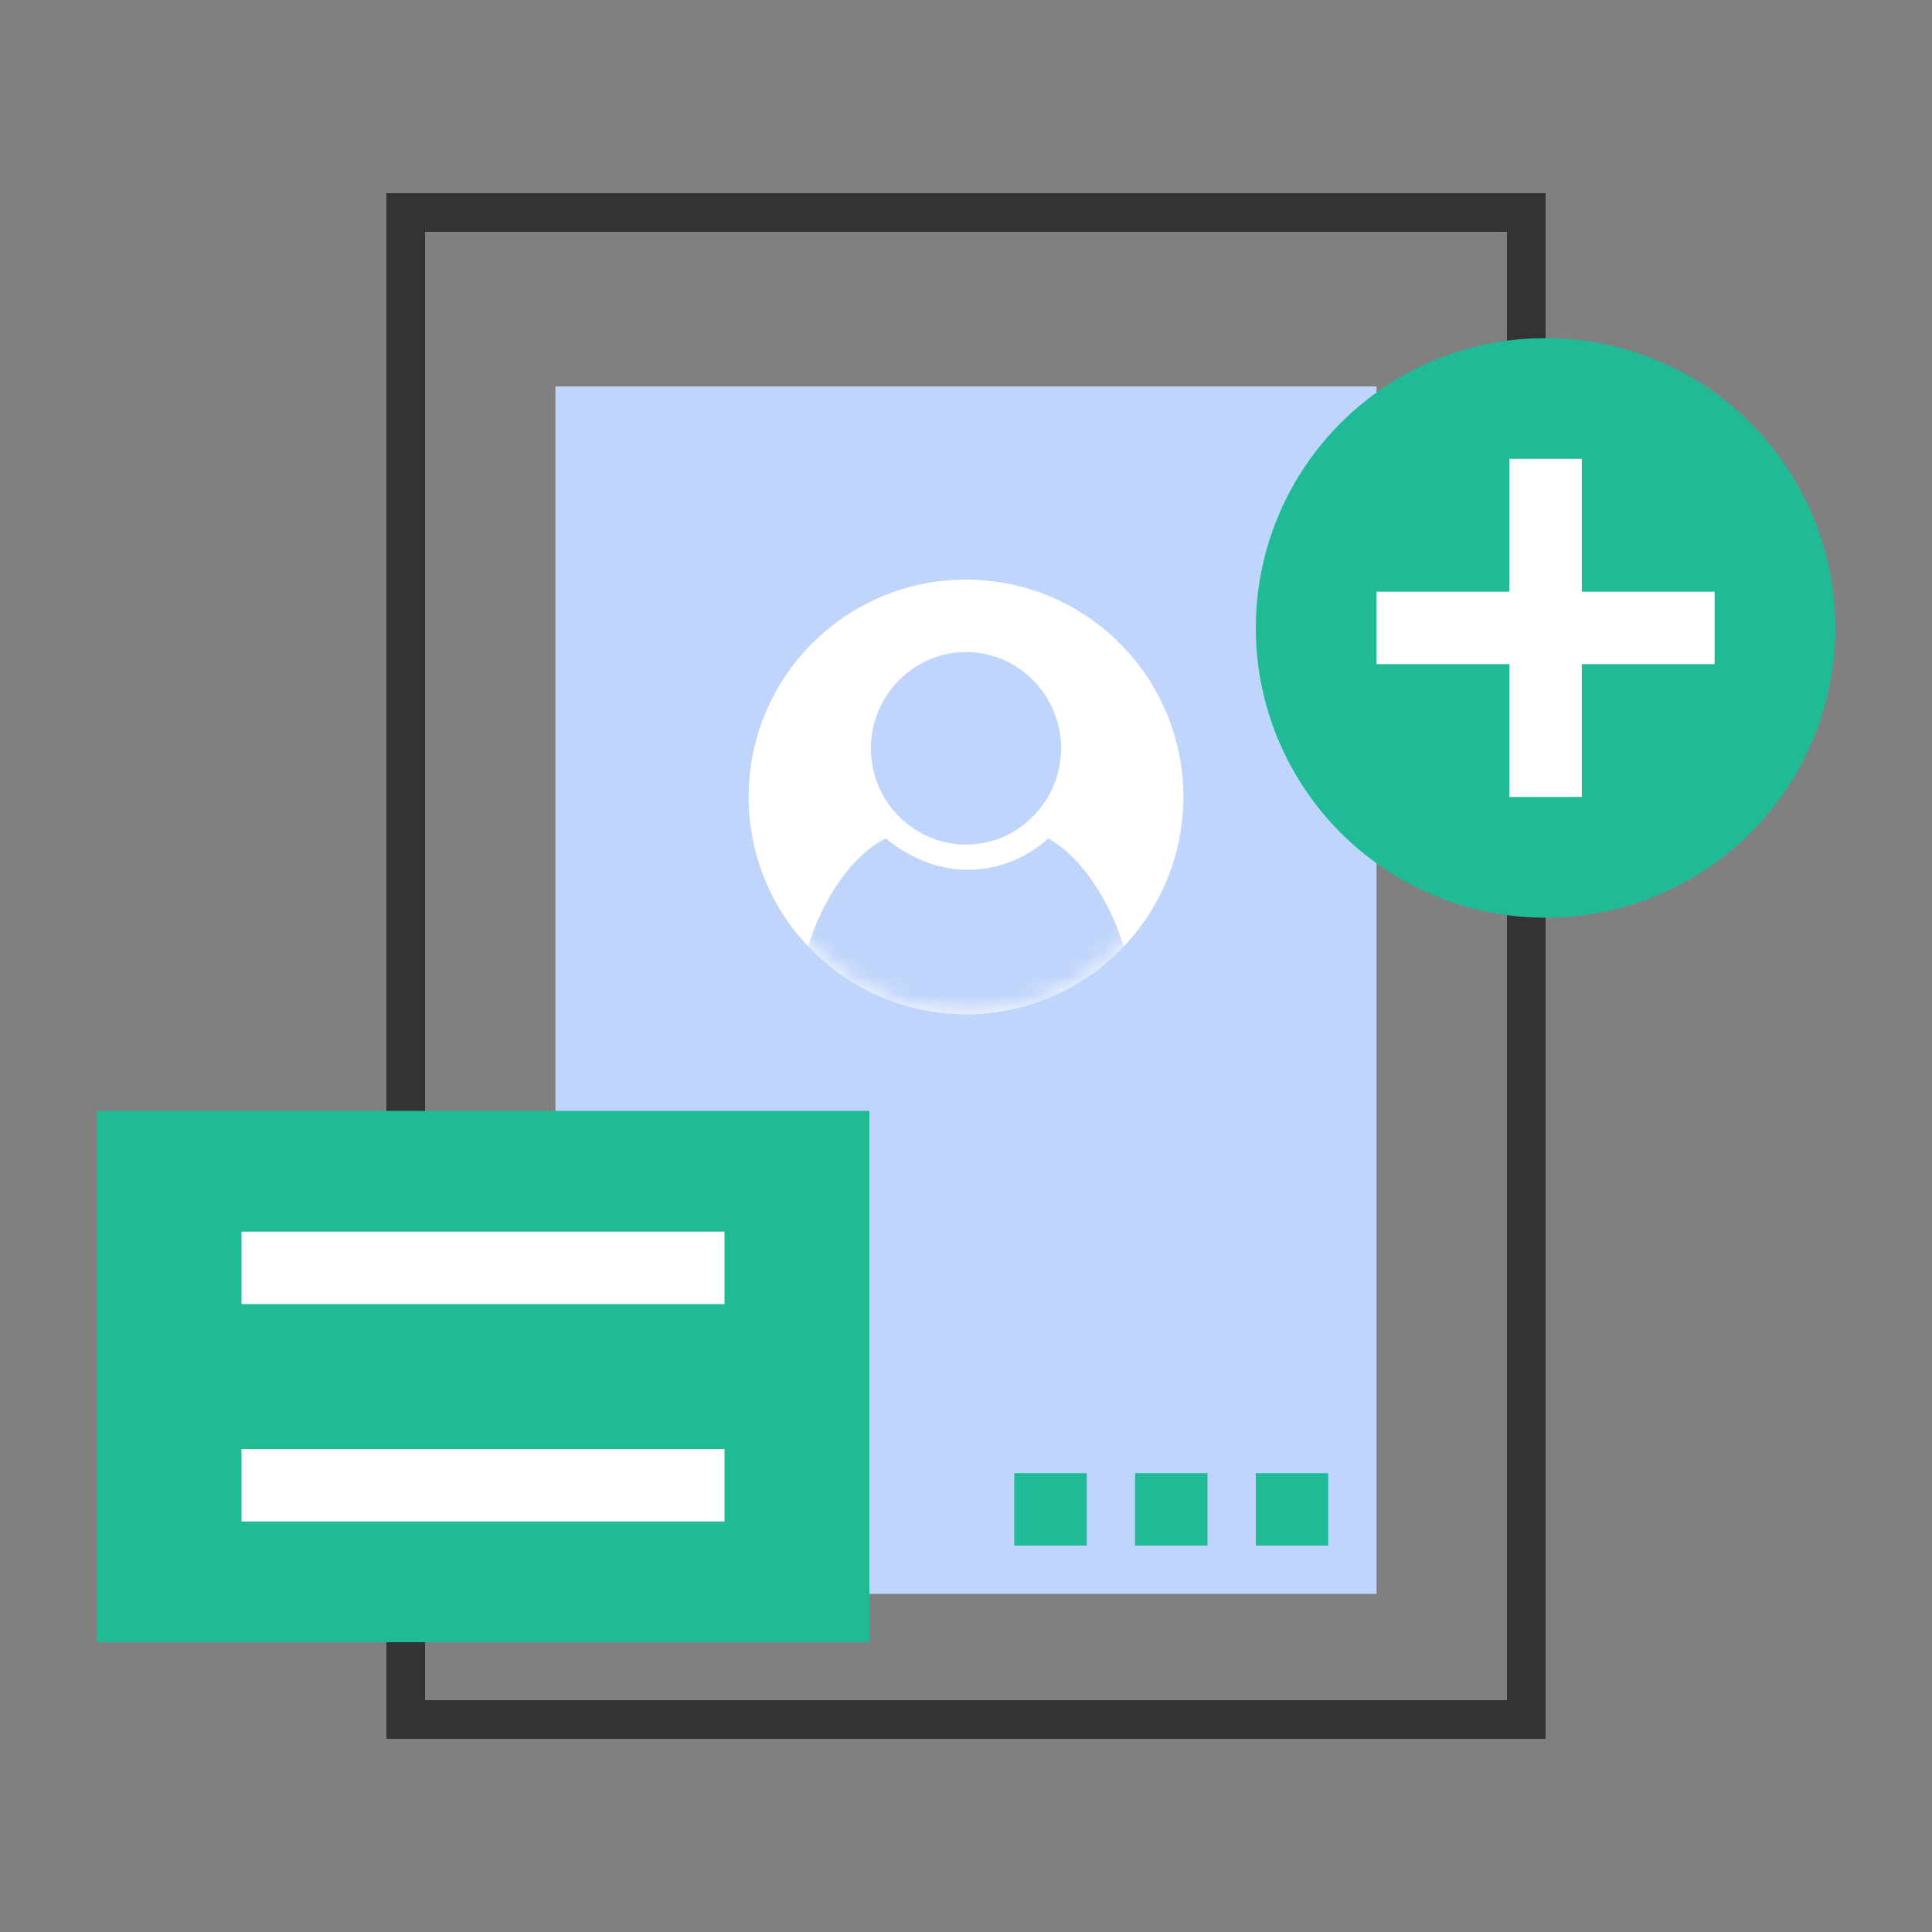 <svg xmlns:xlink="http://www.w3.org/1999/xlink" xmlns="http://www.w3.org/2000/svg" version="1.1" viewBox="0 0 100 100" height="100px" width="100px">
    <rect x="0" y="0" width="100" height="100" fill="#808080" stroke="none"/>
    <title>编组 42</title>
    <defs>
        <linearGradient id="linearGradient-1" y2="263.535%" x2="287.623%" y1="-42.148%" x1="-53.346%">
            <stop offset="0%" stop-color="#21BA96"></stop>
            <stop offset="100%" stop-color="#21BA96"></stop>
        </linearGradient>
        <circle r="11.25" cy="11.25" cx="11.25" id="path-2"></circle>
        <linearGradient id="linearGradient-4" y2="133.625%" x2="135.234%" y1="0%" x1="0%">
            <stop offset="0%" stop-color="#21BA96"></stop>
            <stop offset="100%" stop-color="#21BA96"></stop>
        </linearGradient>
        <linearGradient id="linearGradient-5" y2="92.31%" x2="140.004%" y1="26.367%" x1="0%">
            <stop offset="0%" stop-color="#33AFFF"></stop>
            <stop offset="100%" stop-color="#33AFFF"></stop>
        </linearGradient>
    </defs>
    <g fill-rule="evenodd" fill="none" stroke-width="1" stroke="none" id="页面-1">
        <g transform="translate(-910, -1488)" id="企业版">
            <g transform="translate(910, 1488)" id="编组-123">
                <rect height="100" width="100" y="0" x="0" id="矩形备份-49"></rect>
                <rect height="62.5" width="42.5" y="20" x="28.75" fill="#C0D5FB" id="矩形备份-31"></rect>
                <rect height="78" width="58" y="11" x="21" stroke-width="2" stroke="#333333" id="矩形"></rect>
                <g fill="url(#linearGradient-1)" transform="translate(52.5, 76.25)" id="编组">
                    <rect height="3.75" width="3.75" y="0" x="12.5" id="矩形"></rect>
                    <rect height="3.75" width="3.75" y="0" x="6.25" id="矩形备份-50"></rect>
                    <rect height="3.75" width="3.75" y="0" x="0" id="矩形备份-51"></rect>
                </g>
                <g transform="translate(38.75, 30)" id="编组-119">
                    <mask fill="white" id="mask-3">
                        <use xlink:href="#path-2"></use>
                    </mask>
                    <use xlink:href="#path-2" fill="#FFFFFF" id="蒙版"></use>
                    <g fill-rule="nonzero" fill="#C0D5FB" mask="url(#mask-3)" id="ren">
                        <g id="形状" transform="translate(2.5, 3.75)">
                            <path d="M8.859,11.267 C7.219,11.267 5.797,10.617 4.594,9.642 C1.859,11.05 0,15.392 0,18.75 L17.5,18.75 C17.5,15.392 15.641,11.158 13.016,9.642 C11.922,10.617 10.5,11.267 8.859,11.267 Z M8.75,9.967 C11.484,9.967 13.672,7.692 13.672,4.983 C13.672,2.275 11.484,0 8.75,0 C6.016,0 3.828,2.275 3.828,4.983 C3.828,7.8 6.125,9.967 8.75,9.967 Z"></path>
                        </g>
                    </g>
                </g>
                <circle r="15" cy="32.5" cx="80" fill="url(#linearGradient-4)" id="椭圆形"></circle>
                <g transform="translate(5, 57.5)" id="编组-122">
                    <rect height="27.5" width="40" y="0" x="0" fill="#21BA96" id="矩形"></rect>
                    <g fill="#FFFFFF" transform="translate(7.5, 6.25)" id="编组-121">
                        <rect height="3.75" width="25" y="0" x="0" id="矩形备份-39"></rect>
                        <rect height="3.75" width="25" y="11.25" x="0" id="矩形备份-53"></rect>
                    </g>
                </g>
                <g fill="#FFFFFF" transform="translate(71.25, 23.75)" id="编组-120">
                    <rect height="3.75" width="17.5" y="6.875" x="0" id="矩形"></rect>
                    <rect height="3.75" width="17.5" y="6.875" x="0" transform="translate(8.75, 8.75) rotate(-270) translate(-8.75, -8.75)" id="矩形备份-52"></rect>
                </g>
            </g>
        </g>
    </g>
</svg>
